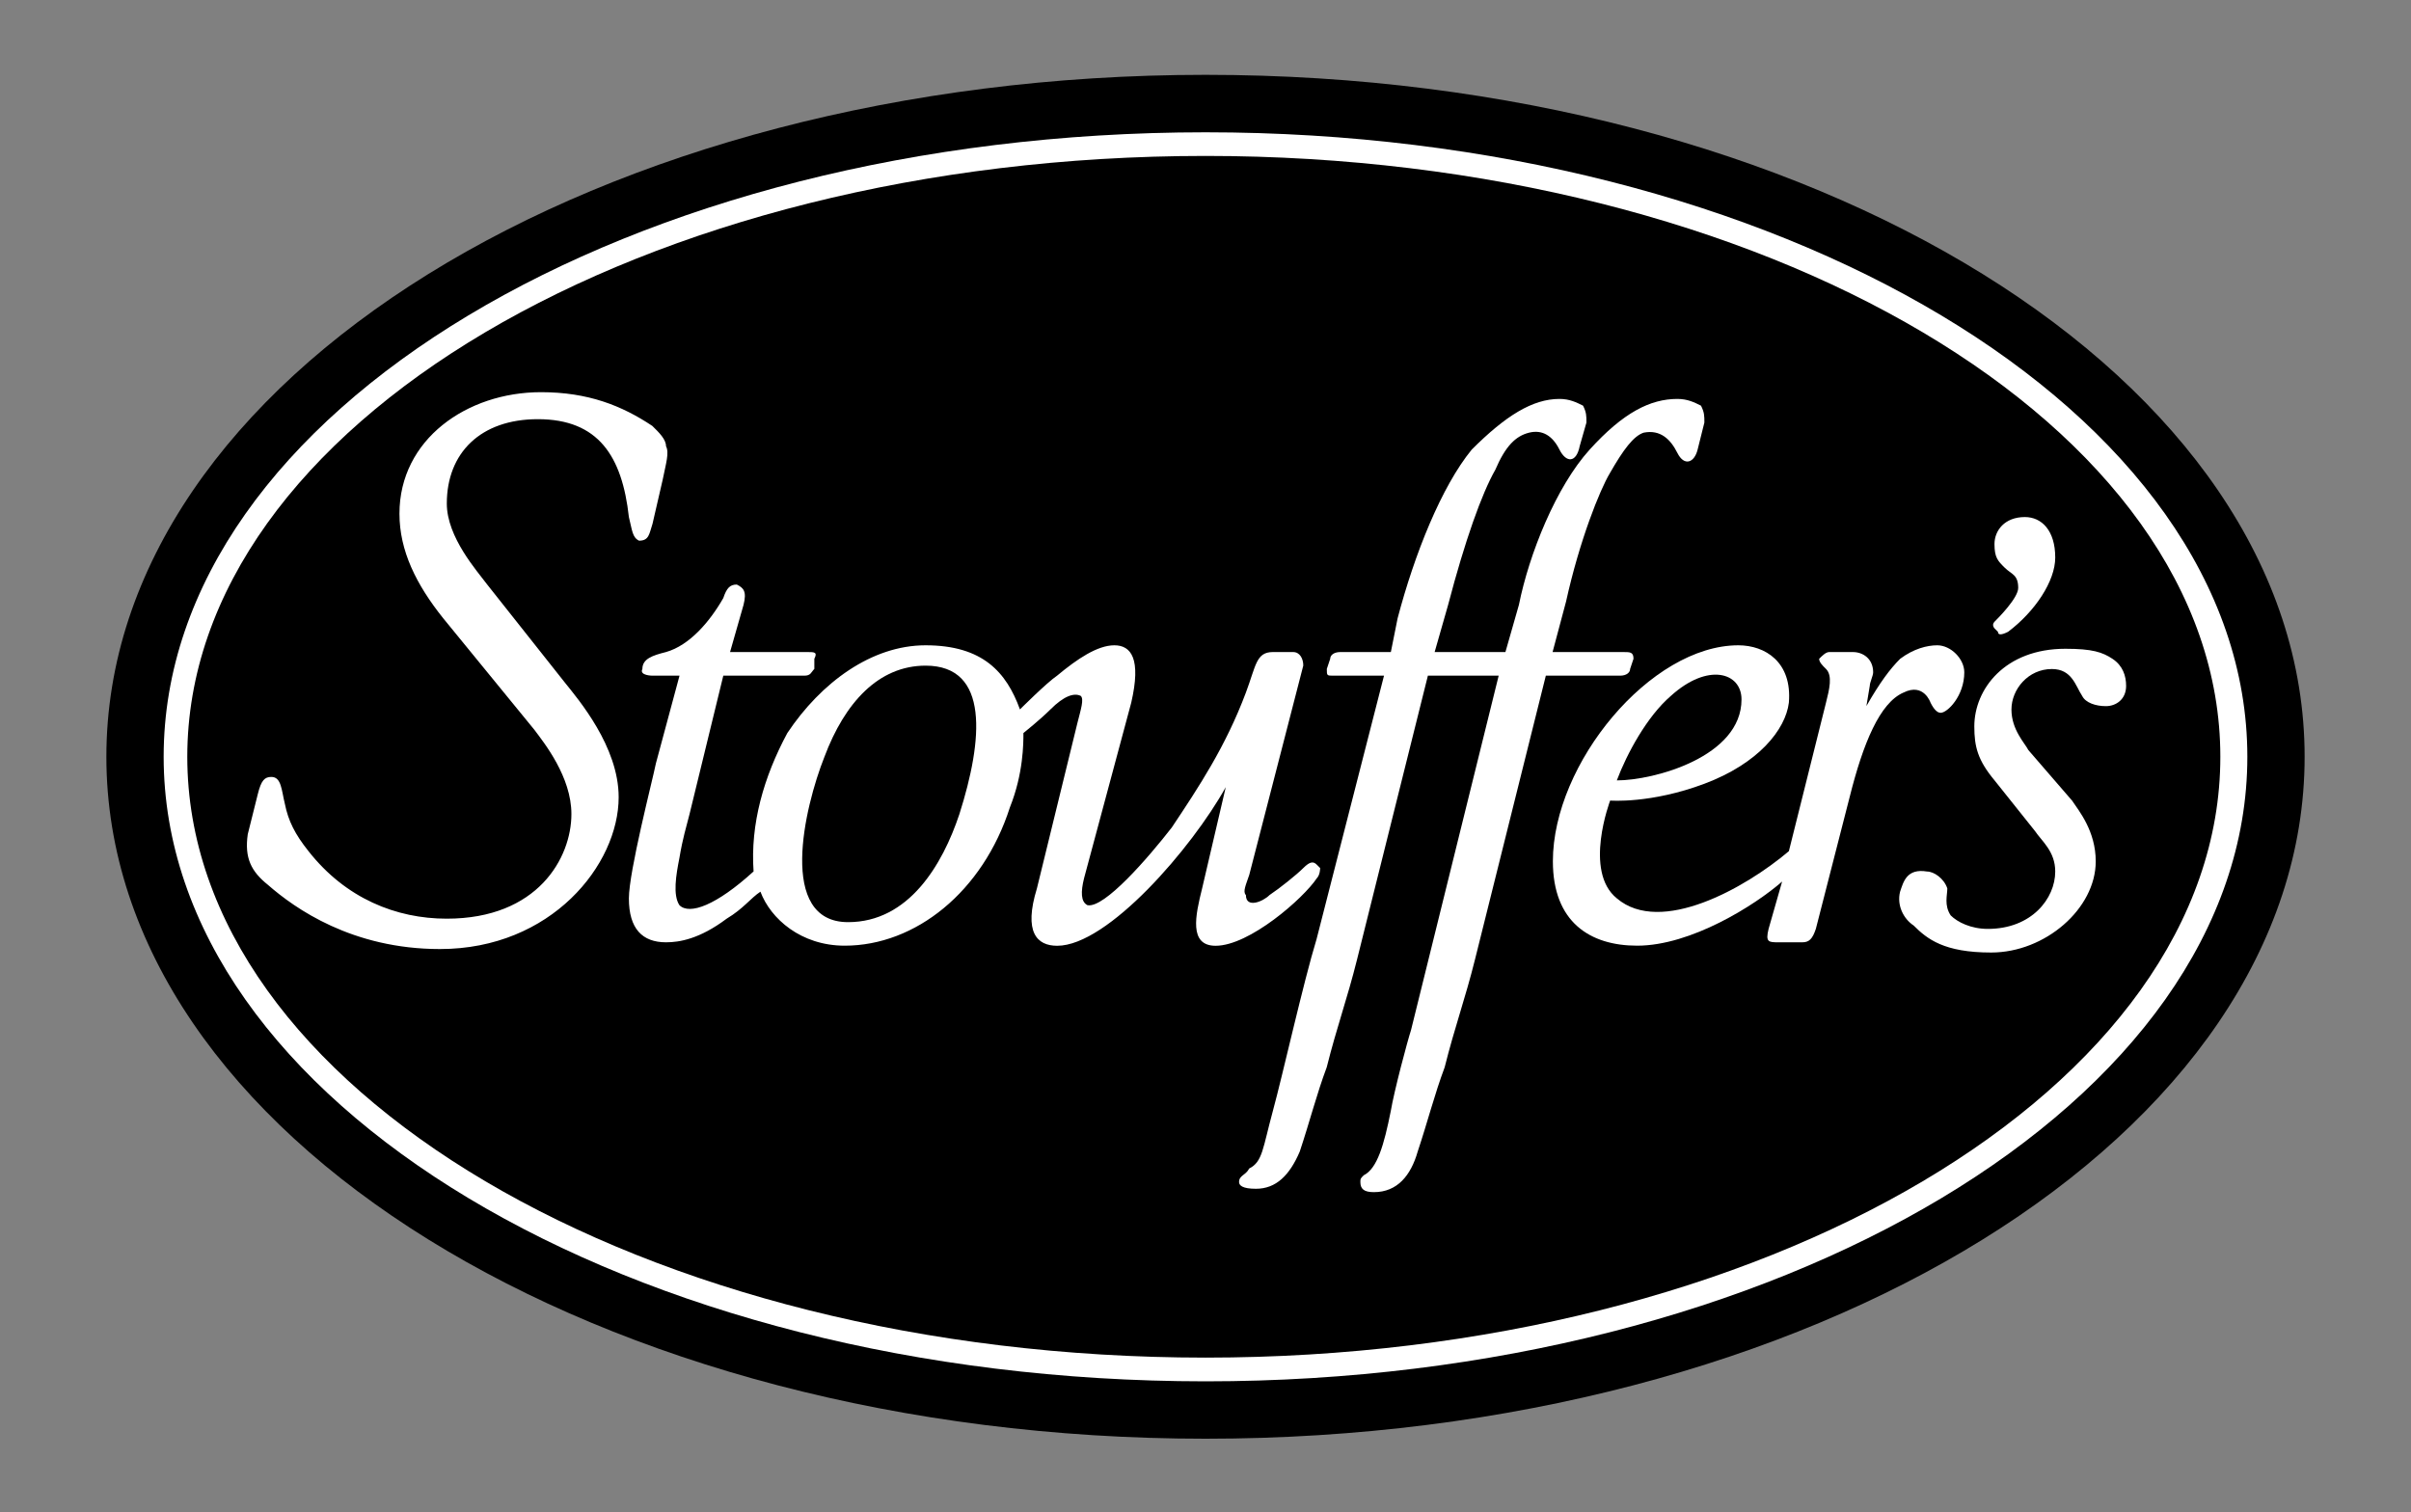 <?xml version="1.0" encoding="utf-8"?>
<!-- Generator: Adobe Illustrator 20.1.0, SVG Export Plug-In . SVG Version: 6.00 Build 0)  -->
<svg version="1.1" id="Layer_1" xmlns="http://www.w3.org/2000/svg" xmlns:xlink="http://www.w3.org/1999/xlink" x="0px" y="0px"
	 viewBox="0 0 2500 1568" style="enable-background:new 0 0 2500 1568;" xml:space="preserve">
<rect x="0" y="0" width="2500" height="1568" fill="#808080" stroke="none"/>
<style type="text/css">
	.st0{fill:#FFFFFF;}
</style>
<path d="M110.3,784.8c0-392.1,510.4-707.2,1139.7-707.2c629.3,0,1139.7,315.1,1139.7,707.2s-510.4,707.2-1139.7,707.2
	S110.3,1176.8,110.3,784.8L110.3,784.8z"/>
<path class="st0" d="M169.7,784.8c0-357.1,482.4-647.6,1080.3-647.6c594.3,0,1080.3,290.6,1080.3,647.6
	c0,357.1-486,647.7-1080.3,647.7C652.2,1432.4,169.7,1141.8,169.7,784.8L169.7,784.8z"/>
<path d="M194.2,784.8c0-343.1,472-623.1,1055.8-623.1c580.3,0,1052.3,280.1,1052.3,623.1s-472,623.1-1052.3,623.1
	C666.2,1407.9,194.2,1127.8,194.2,784.8L194.2,784.8z"/>
<path class="st0" d="M2068.1,564.2c0-14,10.5-28,31.5-28c17.5,0,31.5,14,31.5,42c0,24.5-21,56-48.9,77c-7,3.5-10.5,3.5-10.5,0
	l-3.5-3.5c0,0-3.5-3.5,0-7c3.5-3.5,24.5-24.5,24.5-35c0-14-7-14-14-21C2071.6,581.7,2068.1,578.2,2068.1,564.2L2068.1,564.2z
	 M1970.2,924.8c3.5-10.5,7-24.5,28-21c7,0,17.5,7,21,17.5c0,7-3.5,17.5,3.5,28c7,7,21,14,38.5,14c45.4,0,69.9-31.5,69.9-59.5
	c0-21-14-31.5-21-42l-41.9-52.5c-17.5-21-21-35-21-56c0-38.5,31.5-80.5,94.4-80.5c28,0,38.5,3.5,49,10.5c10.5,7,14,17.5,14,28
	c0,14-10.5,21-21,21s-21-3.5-24.5-10.5c-7-10.5-10.5-28-31.5-28c-24.5,0-41.9,21-41.9,42c0,21,14,35,17.5,42l45.4,52.5
	c7,10.5,24.5,31.5,24.5,63c0,49-52.4,94.5-108.4,94.5c-48.9,0-66.4-14-80.4-28C1973.7,952.8,1966.7,938.8,1970.2,924.8L1970.2,924.8
	z M690.6,462.7c3.5,7,0,17.5-3.5,35l-10.5,45.5c-3.5,10.5-3.5,17.5-14,17.5c-7-3.5-7-10.5-10.5-24.5c-7-63-31.5-101.5-94.4-101.5
	c-59.4,0-94.4,35-94.4,87.5c0,35,31.5,70,41.9,84l80.4,101.5c14,17.5,55.9,66.5,55.9,119c0,70-69.9,157.5-185.3,157.5
	c-90.9,0-150.3-42-178.3-66.5c-17.5-14-24.5-28-21-52.5l10.5-42c3.5-14,7-17.5,14-17.5c10.5,0,10.5,14,14,28
	c3.5,17.5,10.5,31.5,24.5,49c38.5,49,90.9,70,143.3,70c94.4,0,129.3-63,129.3-108.5c0-38.5-28-73.5-38.5-87.5l-94.4-115.5
	c-28-35-45.4-70-45.4-108.5c0-77,69.9-126,146.8-126c48.9,0,83.9,14,115.4,35C683.6,448.7,690.6,455.7,690.6,462.7L690.6,462.7z
	 M1365.4,910.8c-14,21-69.9,70-104.9,70c-28,0-21-31.5-14-59.5l24.5-105c-35,63-122.4,164.5-174.8,164.5c-21,0-35-14-21-59.5
	l42-171.6c3.5-14,7-24.5,3.5-28c-7-3.5-17.5,0-31.5,14c-10.5,10.5-28,24.5-28,24.5c0,10.5,0,42-14,77
	c-28,87.5-97.9,143.5-171.3,143.5c-45.4,0-76.9-28-87.4-56c-10.5,7-17.5,17.5-35,28c-28,21-48.9,24.5-62.9,24.5
	c-24.5,0-38.5-14-38.5-45.5c0-28,24.5-122.5,28-140l24.5-91h-28c0,0-14,0-10.5-7c0-10.5,10.5-14,24.5-17.5c24.5-7,45.4-31.5,59.4-56
	c3.5-10.5,7-14,14-14c7,3.5,10.5,7,7,21l-14,49h80.4c7,0,10.5,0,7,7v10.5c-3.5,3.5-3.5,7-10.5,7h-83.9l-35,143.5
	c-3.5,14-7,24.5-10.5,45.5c-3.5,17.5-7,38.5,0,49c10.5,10.5,38.5,0,76.9-35c-3.5-49,10.5-98,35-143.5c35-52.5,87.4-91,143.3-91
	c59.4,0,83.9,28,97.9,66.5c0,0,28-28,38.5-35c21-17.5,41.9-31.5,59.4-31.5s28,14,17.5,59.5l-48.9,182c-3.5,14-3.5,24.5,3.5,28
	c17.5,3.5,62.9-49,87.4-80.5c28-42,55.9-84,76.9-140c10.5-28,10.5-42,28-42h21c7,0,10.5,7,10.5,14l-56,217c-3.5,10.5-7,17.5-3.5,21
	c0,14,17.5,7,24.5,0c10.5-7,28-21,35-28c7-7,10.5-7,14-3.5l3.5,3.5C1368.9,900.3,1368.9,907.3,1365.4,910.8L1365.4,910.8z"/>
<path d="M879.4,956.3c62.9,0,97.9-59.5,115.4-112c24.5-77,31.5-154-35-154c-48.9,0-83.9,38.5-104.9,94.5
	C834,837.3,806,956.3,879.4,956.3L879.4,956.3z"/>
<path class="st0" d="M1382.8,700.7c-7,0-7,0-7-7l3.5-10.5c0-3.5,3.5-7,10.5-7h52.4l7-35c17.5-66.5,45.4-136.5,76.9-175
	c35-35,63-52.5,90.9-52.5c10.5,0,17.5,3.5,24.5,7c3.5,7,3.5,10.5,3.5,17.5l-7,24.5c-3.5,17.5-14,17.5-21,3.5
	c-7-14-17.5-21-31.5-17.5s-24.5,14-35,38.5c-14,24.5-31.5,73.5-48.9,140l-14,49h73.4l14-49c10.5-52.5,38.5-122.5,73.4-161
	s62.9-52.5,90.9-52.5c10.5,0,17.5,3.5,24.5,7c3.5,7,3.5,10.5,3.5,17.5l-7,28c-3.5,14-14,17.5-21,3.5c-7-14-17.5-24.5-35-21
	c-10.5,3.5-21,17.5-35,42c-10.5,17.5-31.5,70-45.4,133l-14,52.5h73.4c7,0,10.5,0,10.5,7l-3.5,10.5c0,3.5-3.5,7-10.5,7h-76.9
	l-73.4,294.1c-10.5,42-21,70-31.5,112c-10.5,28-17.5,56-28,87.5c-7,24.5-21,42-45.4,42c-10.5,0-14-3.5-14-10.5c0-3.5,0-3.5,3.5-7
	c14-7,21-31.5,28-66.5c3.5-21,17.5-73.5,21-84l90.9-367.6h-73.4l-73.4,294.1c-10.5,42-21,70-31.5,112c-10.5,28-17.5,56-28,87.5
	c-10.5,24.5-24.5,38.5-45.4,38.5c-14,0-17.5-3.5-17.5-7c0-7,7-7,10.5-14c14-7,14-21,24.5-59.5c10.5-38.5,31.5-133,45.4-178.5
	l69.9-273.1L1382.8,700.7L1382.8,700.7L1382.8,700.7z"/>
<path class="st0" d="M1886.3,683.2c3.5-3.5,7-7,10.5-7h24.5c10.5,0,21,7,21,21c0,3.5-3.5,10.5-3.5,14l-3.5,21
	c14-24.5,24.5-38.5,35-49c14-10.5,28-14,38.5-14c14,0,28,14,28,28c0,24.5-17.5,42-24.5,42c-3.5,0-7-3.5-10.5-10.5c0,0-7-21-28-10.5
	c-24.5,10.5-41.9,52.5-55.9,108.5l-35,136.5c-3.5,10.5-7,14-14,14h-24.5c-10.5,0-14,0-10.5-14l14-49c-28,24.5-94.4,66.5-150.3,66.5
	c-48.9,0-87.4-24.5-87.4-87.5c0-101.5,101.4-224,192.3-224c28,0,55.9,17.5,52.4,59.5c-3.5,28-31.5,63-87.4,84s-97.9,17.5-97.9,17.5
	s-28,73.5,7,101.5c45.4,38.5,132.8-10.5,178.3-49l38.5-154c3.5-14,7-28,0-35C1889.8,690.2,1886.3,686.7,1886.3,683.2z"/>
<path d="M1676.5,809.3c10.5-28,31.5-66.5,55.9-87.5c38.5-35,73.4-24.5,73.4,3.5C1805.9,784.8,1715,809.3,1676.5,809.3L1676.5,809.3z
	"/>
</svg>
